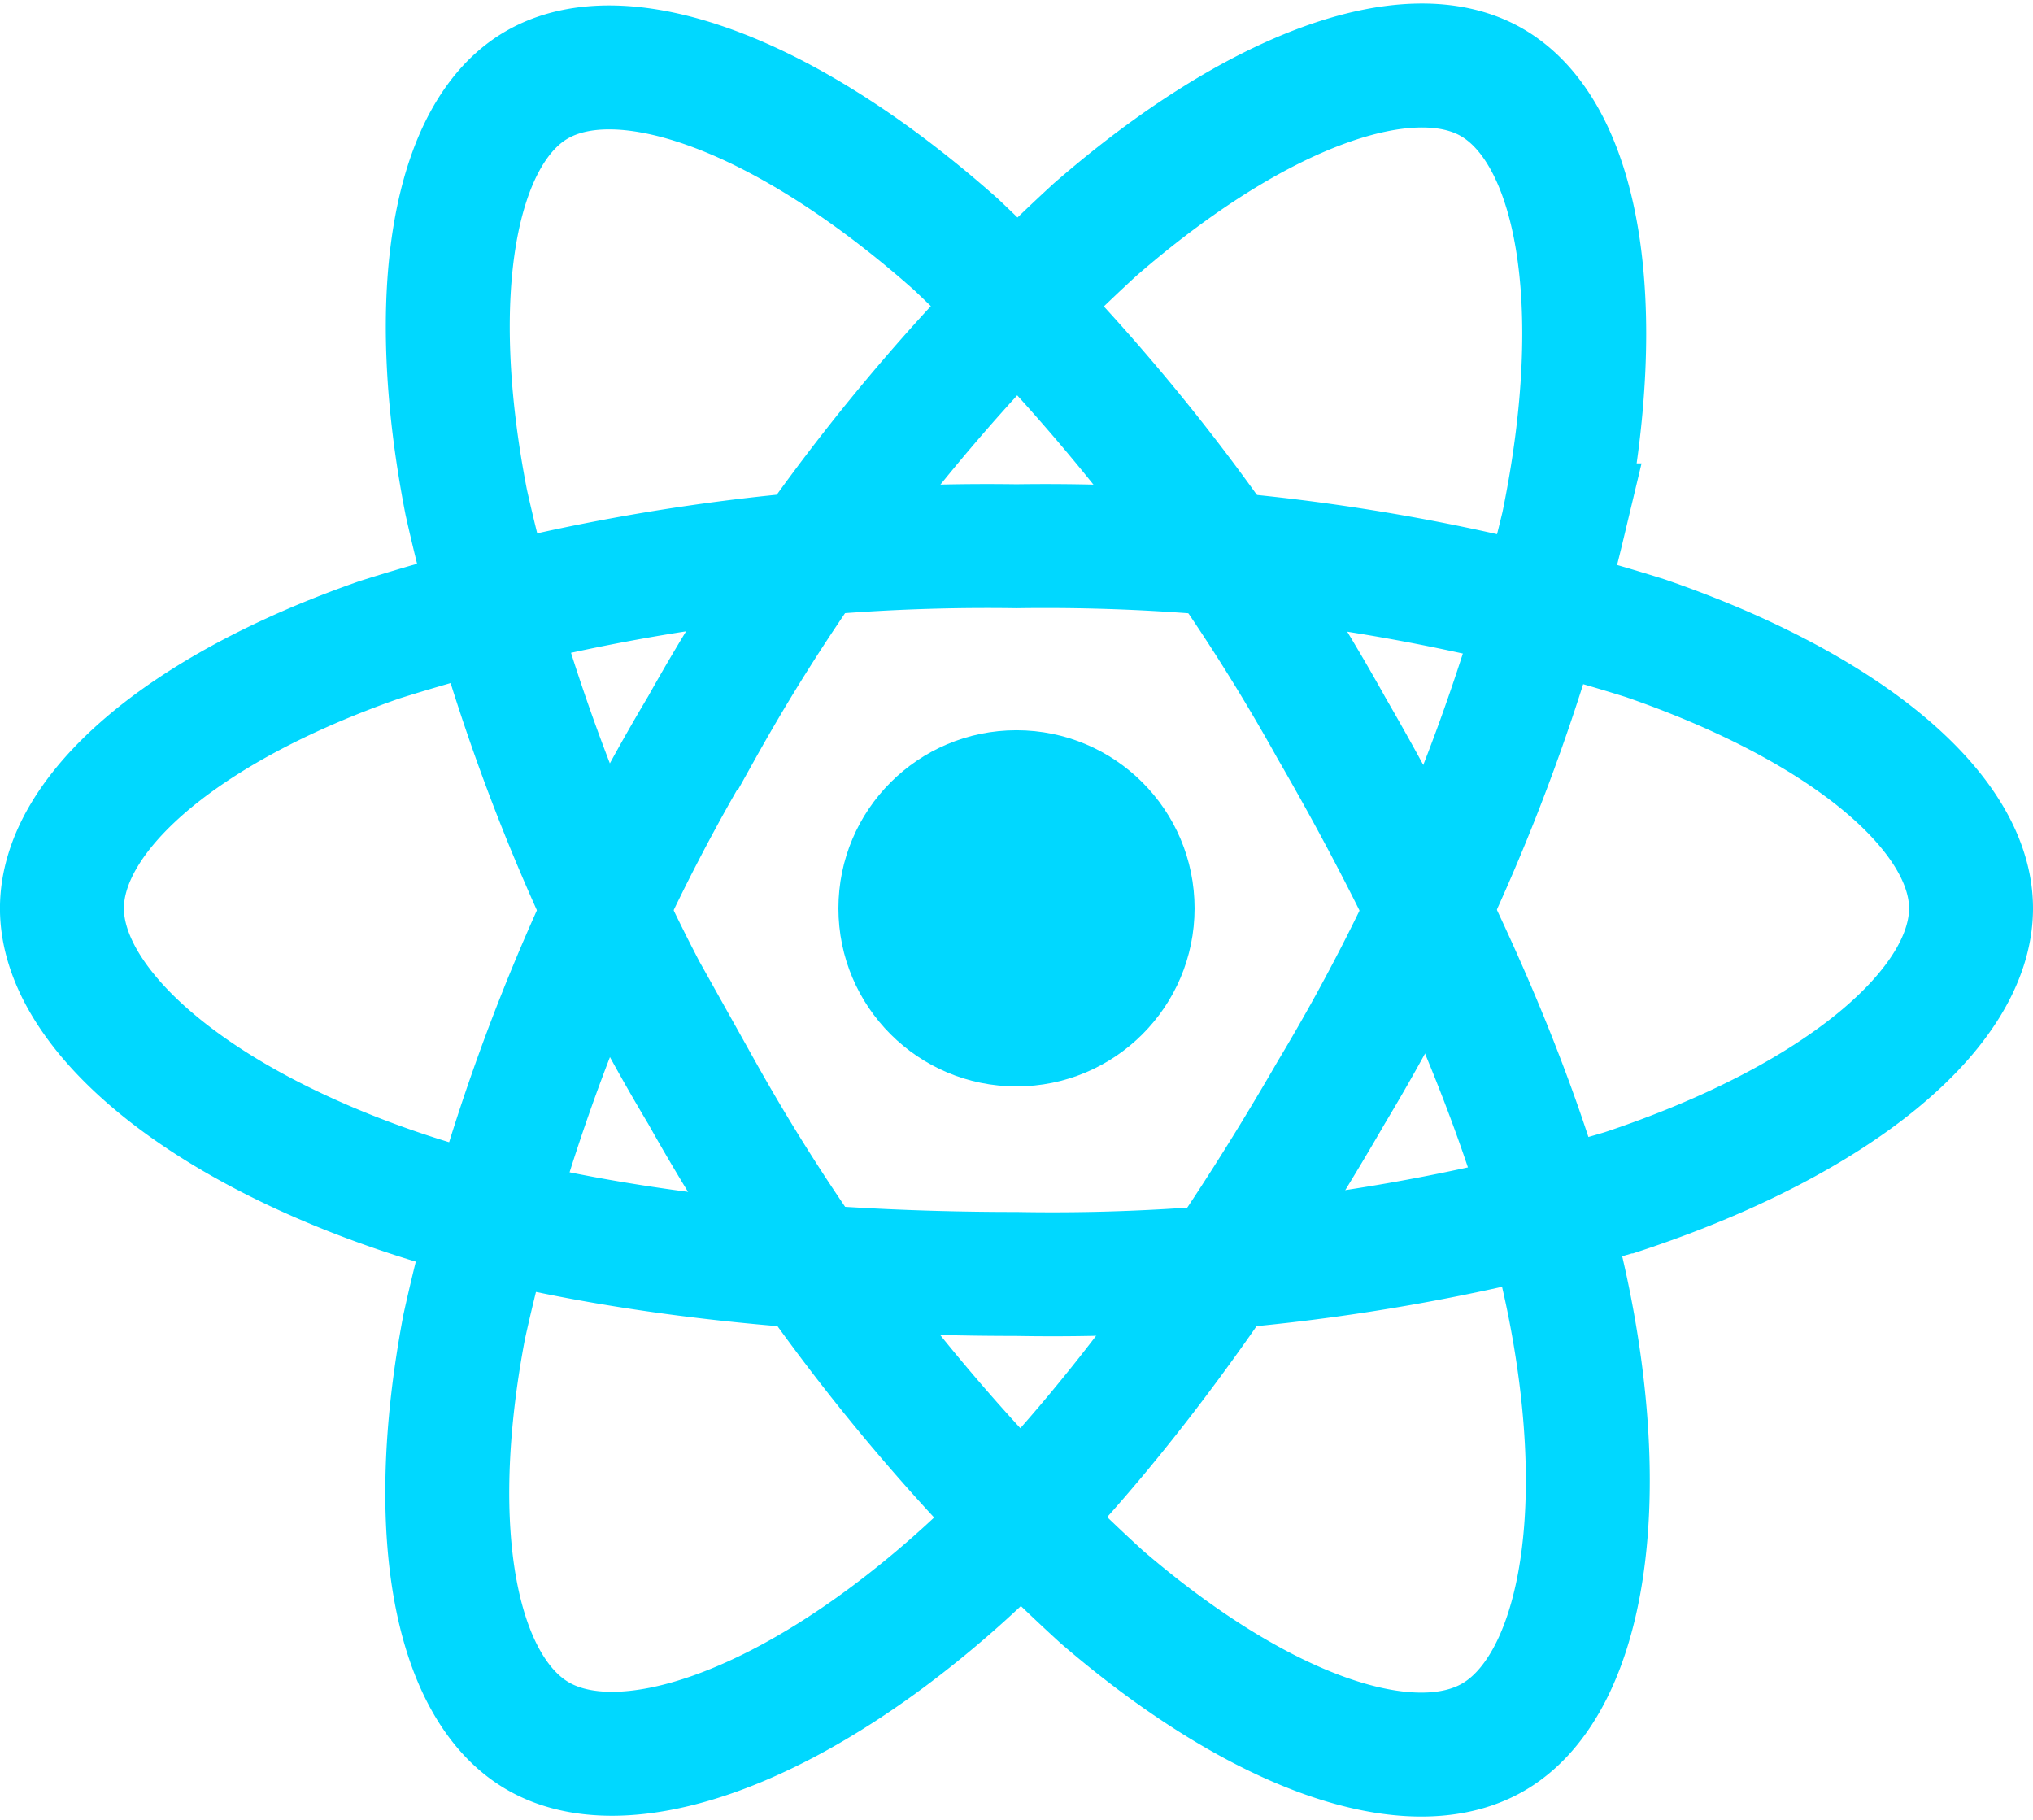 <svg xmlns="http://www.w3.org/2000/svg" width="55.278" height="49.49" viewBox="0 0 55.278 49.49"><g transform="translate(-430.842 -1522.994)"><circle cx="4.842" cy="4.842" r="4.842" transform="translate(453.639 1542.849)" fill="#00d8ff"/><path d="M25.99,7.725a54.326,54.326,0,0,1,17.094,2.5c5.486,1.889,8.86,4.752,8.86,7.344,0,2.7-3.575,5.743-9.467,7.7A54.55,54.55,0,0,1,25.99,27.511c-6.327,0-12.318-.723-16.823-2.262C3.468,23.3.035,20.22.035,17.57c0-2.571,3.221-5.412,8.63-7.3A54.8,54.8,0,0,1,25.989,7.725Z" transform="translate(432.491 1530.121)" fill="none" stroke="#00d8ff" stroke-width="3.37" fill-rule="evenodd"/><path d="M13.125,18.033A54.327,54.327,0,0,1,23.831,4.475C28.208.665,32.374-.826,34.619.469c2.34,1.35,3.189,5.966,1.937,12.045a54.519,54.519,0,0,1-6.291,15.4C27.1,33.4,23.485,38.228,19.9,41.36c-4.534,3.964-8.918,5.4-11.214,4.074C6.46,44.15,5.608,39.94,6.677,34.312a54.822,54.822,0,0,1,6.447-16.279Z" transform="translate(436.785 1524.764)" fill="none" stroke="#00d8ff" stroke-width="3.37" fill-rule="evenodd"/><path d="M13.128,27.911a54.341,54.341,0,0,1-6.4-16.046C5.614,6.17,6.4,1.816,8.645.517c2.338-1.354,6.761.217,11.4,4.337A54.546,54.546,0,0,1,30.252,18c3.17,5.476,5.546,11.023,6.47,15.692,1.169,5.908.223,10.422-2.071,11.75-2.225,1.288-6.3-.076-10.64-3.812A54.8,54.8,0,0,1,13.128,27.91Z" transform="translate(436.791 1524.785)" fill="none" stroke="#00d8ff" stroke-width="3.37" fill-rule="evenodd"/></g></svg>